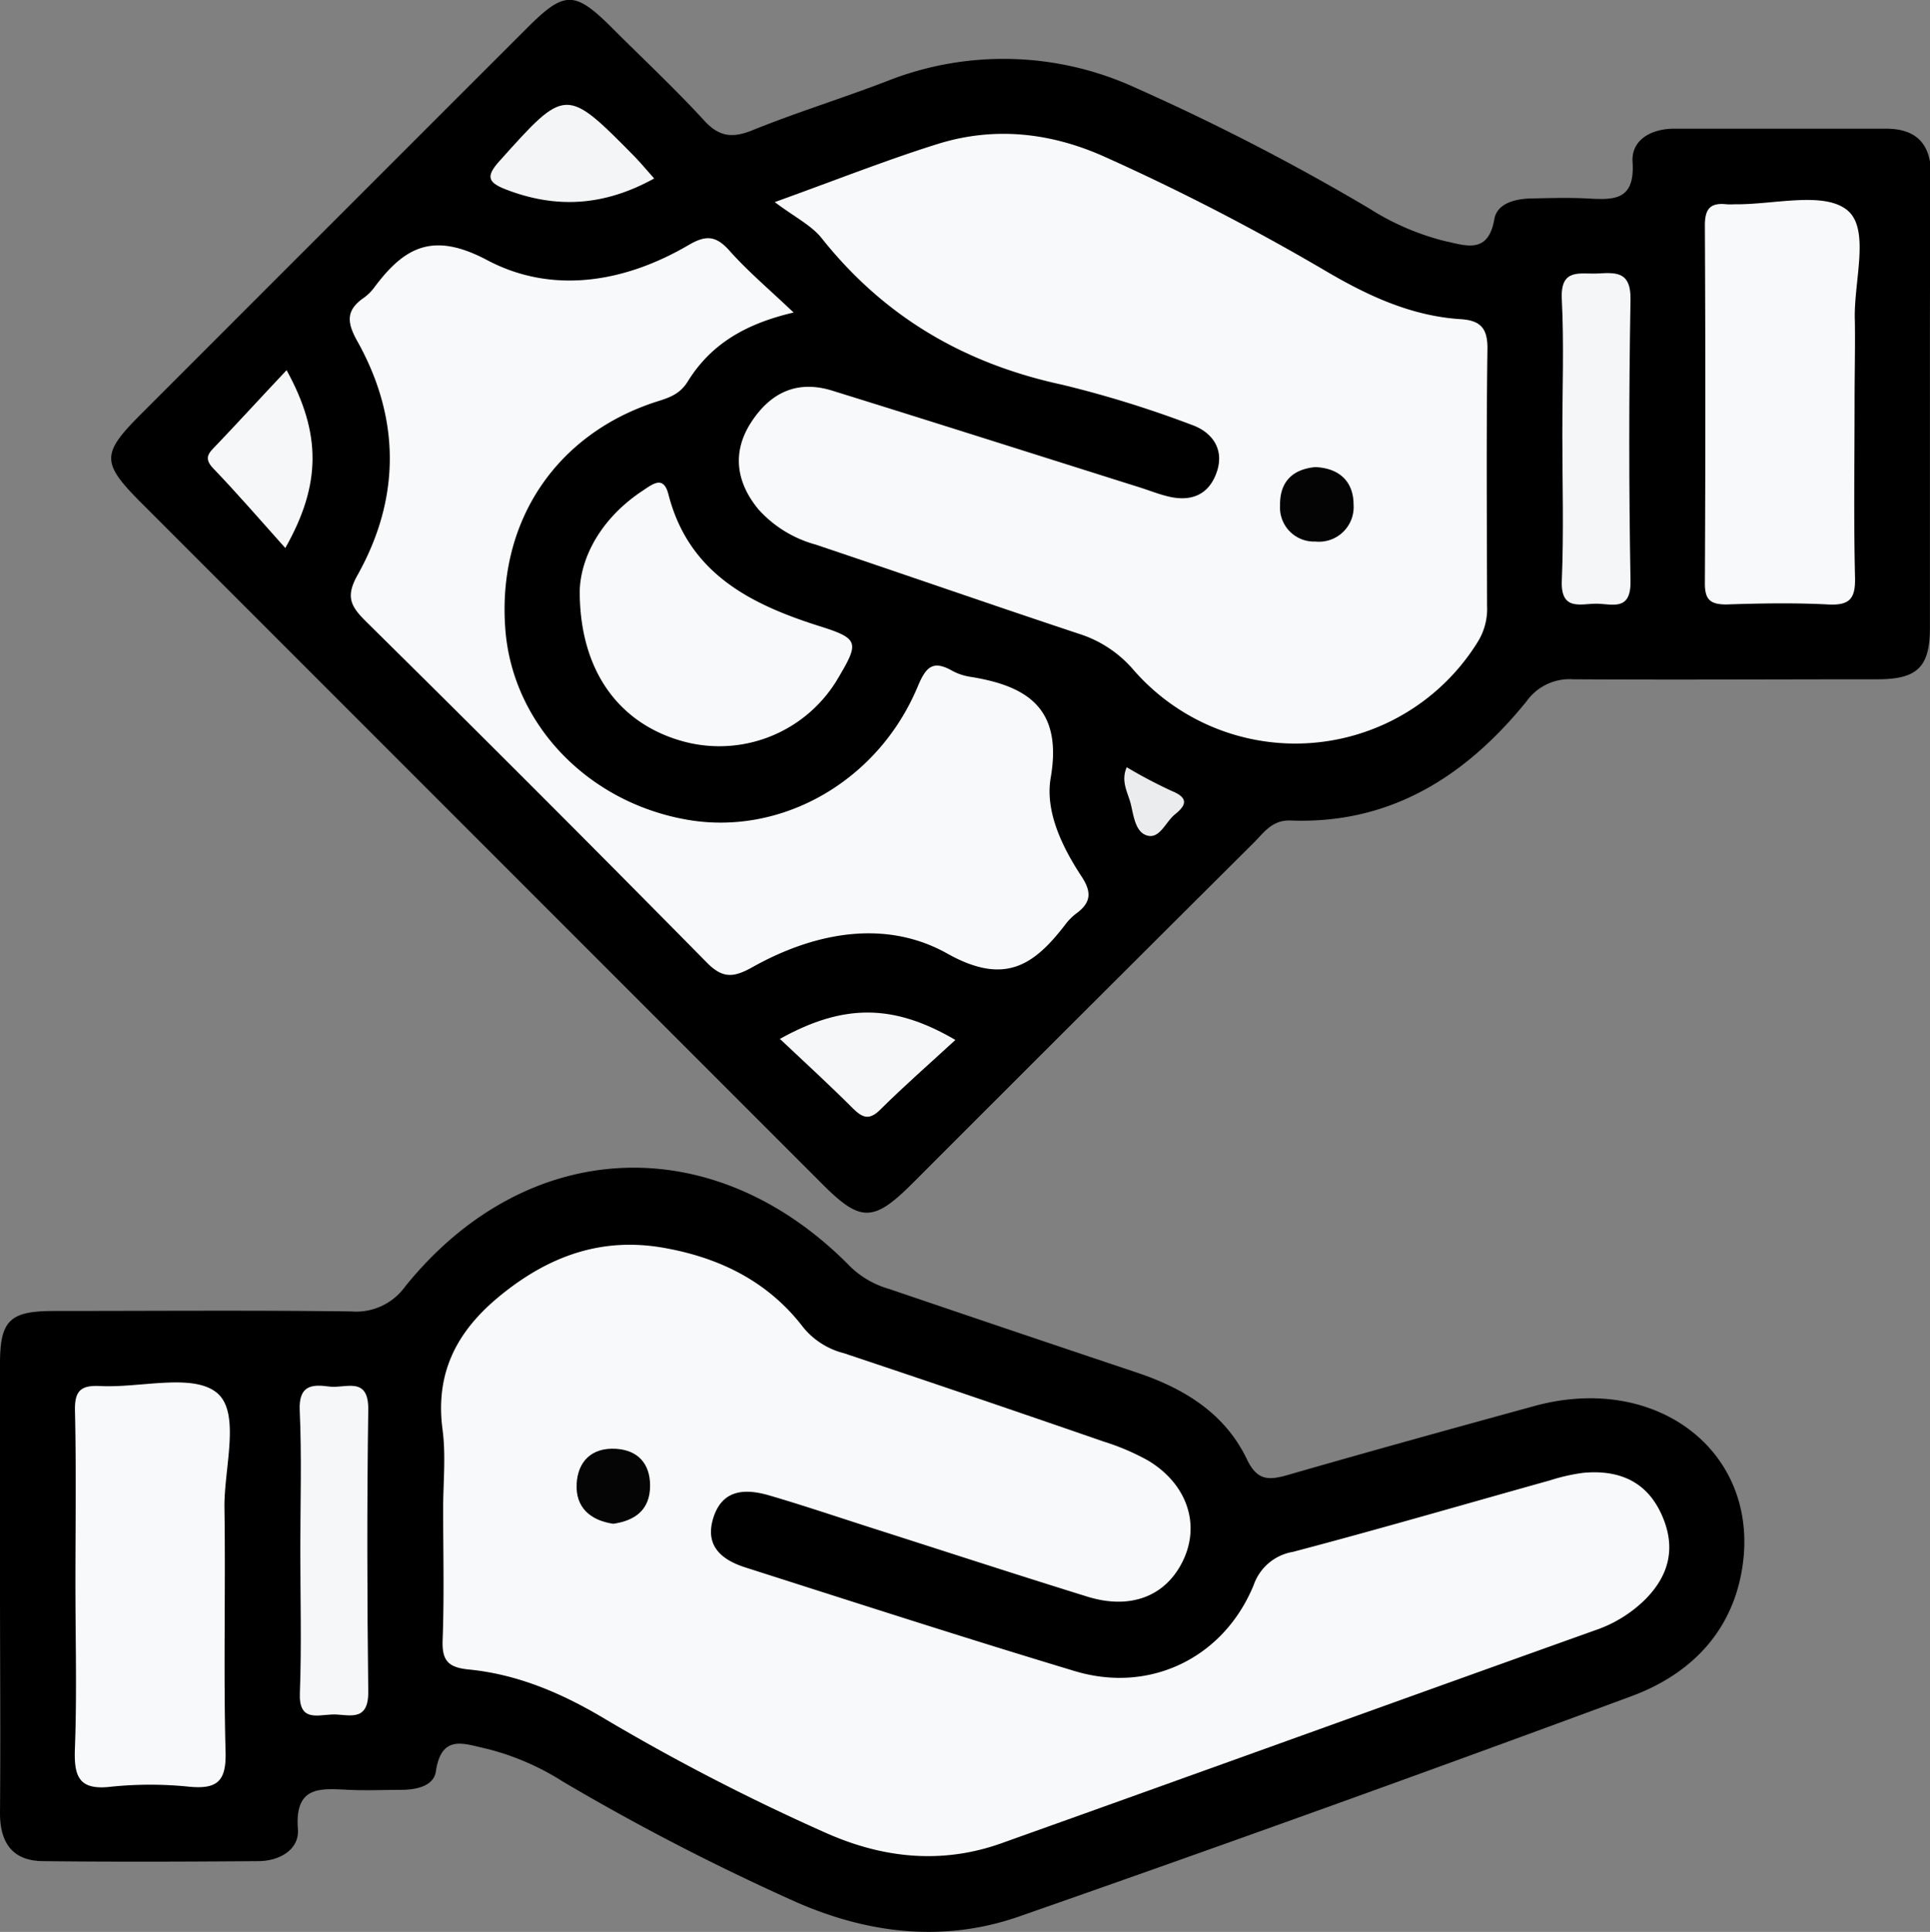 <svg xmlns="http://www.w3.org/2000/svg" viewBox="0 0 255.91 256.1"><rect x="0" y="0" width="255.91" height="256.1" fill="#808080" stroke="none"/><defs><style>.cls-1{fill:#f7f9fa;}.cls-2{fill:#f4f6f7;}.cls-3{fill:#f3f5f6;}.cls-4{fill:#f5f7f8;}.cls-5{fill:#eaeced;}.cls-6{fill:#040404;}.cls-7{fill:#050505;}</style></defs><g id="Layer_2" data-name="Layer 2"><g id="Layer_1-2" data-name="Layer 1"><path d="M255.9,53.76c0,9.82,0,19.64,0,29.46,0,5.18-1.65,6.81-6.86,6.83-13.48,0-27,.08-40.45,0a7,7,0,0,0-6.2,2.95c-8,9.87-18,16.28-31.24,15.77-2.46-.1-3.54,1.58-4.9,2.94Q143.61,134.23,121,156.86c-5.15,5.15-6.88,5.18-11.86.21L18.76,66.69c-5.34-5.35-5.34-6.51-.08-11.78q25.59-25.6,51.2-51.19c5-5,6.32-5,11.42.12,4,4,8.15,7.87,12,12.06,2,2.23,3.77,2.46,6.49,1.36,5.84-2.37,11.88-4.22,17.76-6.48a41.91,41.91,0,0,1,33,.85,300.92,300.92,0,0,1,31,16,34,34,0,0,0,10,4.32c2.72.57,5.77,1.84,6.59-2.88.36-2.11,2.74-2.71,4.84-2.76,2.49-.05,5-.13,7.49,0,3.53.2,6.34.3,6-4.85-.18-2.91,2.46-4.42,5.59-4.4,9.32,0,18.64,0,28,0,4.18,0,6,2.15,6,6.23C255.87,33.45,255.9,43.6,255.9,53.76Z"/><path d="M0,210.26c0-9.82,0-19.65,0-29.47,0-5.73,1.28-7,7.12-7,13.16,0,26.32-.11,39.47.06a8,8,0,0,0,7.13-3.3c16.13-20,41-21.06,59.07-2.6a12.14,12.14,0,0,0,5.08,2.91q16.49,5.61,33,11.14c6.2,2.09,11.56,5.39,14.46,11.44,1.37,2.88,2.92,2.81,5.46,2.08,10.85-3.13,21.73-6.13,32.62-9.12,16.58-4.56,30.38,6.45,27.5,22.06-1.52,8.28-7.11,13.64-14.6,16.4Q176,239.78,135.3,254c-10,3.53-20,2.4-29.66-1.82a310.3,310.3,0,0,1-31-16,34.24,34.24,0,0,0-10-4.33c-3-.64-6.1-2.11-6.85,3-.29,1.92-2.57,2.4-4.5,2.42-2.34,0-4.67.11-7,0-3.74-.17-7.23-.63-6.79,5.2.21,2.73-2.44,4.24-5.25,4.25-9.49.07-19,.11-28.48,0-4.11,0-5.81-2.44-5.77-6.5C.09,230.25,0,220.25,0,210.26Z"/><path class="cls-1" d="M102.73,26.79c8.32-3,15-5.65,21.75-7.75,7.43-2.28,14.81-1.46,21.9,1.7A302.8,302.8,0,0,1,176,36.05c5.49,3.21,11.21,5.85,17.68,6.26,2.69.17,3.59,1.26,3.55,4-.16,11.31-.07,22.64-.05,34A8.28,8.28,0,0,1,196,85a28.45,28.45,0,0,1-45.69,3.82A15.77,15.77,0,0,0,143,84c-11.65-3.87-23.25-7.91-34.89-11.82a15.76,15.76,0,0,1-7.53-4.64C97.65,64,97,60,99.59,56s6.14-5.64,10.74-4.22c13.64,4.23,27.23,8.56,40.85,12.85,1.26.4,2.5.9,3.79,1.2,3,.71,5.34-.25,6.37-3.26s-.59-5.29-3.35-6.26a143.89,143.89,0,0,0-17.11-5.3c-13-2.8-23.64-9-31.95-19.46C107.54,29.83,105.31,28.74,102.73,26.79Z"/><path class="cls-1" d="M105.23,41.43C98.5,43,94.11,45.85,91.17,50.61c-1,1.59-2.32,2.08-4,2.6C73.72,57.49,65.94,69.16,67,83.33c.92,12.66,11,23.14,24.31,25.37,12.42,2.07,25.14-5.17,30.37-17.67,1.09-2.62,2-3.56,4.56-2.12a7.46,7.46,0,0,0,2.34.8c7.65,1.2,12.33,4.2,10.74,13.39-.77,4.44,1.5,9.16,4.09,13.09,1.4,2.12,1.23,3.48-.69,4.9a7.19,7.19,0,0,0-1.41,1.4c-4.19,5.47-8.06,8.2-15.7,3.92-8.17-4.58-17.54-2.84-25.8,1.78-2.55,1.43-4,1.57-6.16-.66Q71.21,104.76,48.46,82.32c-2-2-2.66-3.27-1-6.18,5.66-10.17,5.63-20.69-.07-30.89-1.42-2.53-1.53-4.13.86-5.78a6.29,6.29,0,0,0,1.41-1.41c4-5.35,7.78-7.37,14.93-3.58,8.6,4.56,18.19,3,26.72-2,2.31-1.35,3.62-1.24,5.39.72C99.08,35.89,101.86,38.23,105.23,41.43Z"/><path class="cls-1" d="M245.91,53.09c0,7.82-.13,15.65.06,23.47.07,2.83-.74,3.72-3.57,3.57-4.49-.23-9-.15-13.48,0-2.15,0-2.87-.63-2.86-2.84q.12-23.71,0-47.44c0-2.25.8-3,2.89-2.77a8.34,8.34,0,0,0,1,0c5.14.08,11.89-1.77,15,.79s.77,9.65,1,14.75C246,46.09,245.91,49.59,245.91,53.09Z"/><path class="cls-1" d="M76.87,78.32C77,73.8,79.75,68.63,85.29,65c1.26-.83,2.68-2,3.33.49C91.26,75.84,99.23,80,108.46,82.94c5.43,1.7,5.53,2.15,2.68,6.94a18.25,18.25,0,0,1-20.53,8.41C82.2,96,76.85,89.06,76.87,78.32Z"/><path class="cls-2" d="M207.16,57.57c0-6,.23-12-.07-17.9-.22-4.26,2.51-3.27,4.86-3.42,2.54-.16,4.31-.12,4.25,3.47q-.33,18.66,0,37.31c.07,4.09-2.48,3-4.55,3s-4.73,1-4.56-3.07C207.36,70.52,207.16,64,207.16,57.57Z"/><path class="cls-3" d="M86.74,23.66c-6.73,3.72-13.1,4-19.7,1.44-2.32-.91-2.66-1.69-.83-3.73,8.83-9.84,8.78-9.9,18-.55C85,21.64,85.72,22.52,86.74,23.66Z"/><path class="cls-4" d="M38,49.07c4.63,8.42,4.6,15.16-.17,23.58-3.31-3.69-6.33-7.2-9.53-10.53-1.4-1.45-.57-2.11.41-3.13C31.66,55.9,34.56,52.72,38,49.07Z"/><path class="cls-4" d="M103.41,137.72c8.45-4.7,15.07-4.66,23.27.14-3.44,3.17-6.79,6.09-9.93,9.21-1.46,1.46-2.34,1.16-3.64-.12C110.07,143.91,106.9,141,103.41,137.72Z"/><path class="cls-5" d="M149.4,101.71a64.14,64.14,0,0,0,6,3.16c2.27.92,1.86,1.92.39,3.09-1.23,1-2,3.23-3.62,2.82s-1.84-2.58-2.22-4.14S148.57,103.6,149.4,101.71Z"/><path class="cls-1" d="M58.76,200c0-3.5.38-7-.08-10.48-1-7.54,1.89-13.05,7.59-17.72,6.41-5.25,13.43-7.84,21.7-6.39,7.47,1.31,13.92,4.48,18.59,10.62a10.21,10.21,0,0,0,5.35,3.36q17.24,5.76,34.4,11.7a31.12,31.12,0,0,1,5.93,2.53c5.15,3.1,6.93,8.41,4.65,13.21s-7,6.6-12.71,4.83c-9.67-3-19.29-6.14-28.93-9.22-4.43-1.42-8.83-2.91-13.29-4.21-3.12-.9-6.15-.83-7.36,2.94s1.11,5.62,4.24,6.62c14.54,4.64,29.06,9.34,43.68,13.74,9.95,3,19.73-1.74,23.7-11.38a6.69,6.69,0,0,1,5.23-4.43c11.39-3,22.7-6.3,34.05-9.47a25.58,25.58,0,0,1,4.38-1c4.53-.43,8.27.95,10.33,5.29s1.25,8.12-2,11.43a17.37,17.37,0,0,1-6.71,4.15C185.25,225.5,159,235,132.79,244.35c-7.9,2.82-15.72,2-23.3-1.38a283.16,283.16,0,0,1-29.63-15.31c-5.51-3.26-11.3-5.71-17.67-6.34-2.73-.27-3.6-1.13-3.5-3.9C58.91,211.61,58.76,205.78,58.76,200Z"/><path class="cls-1" d="M10,209.94c0-7.64.12-15.29-.06-22.93-.06-2.69.81-3.4,3.37-3.27,5.29.27,12.25-1.74,15.45.9s.93,10,1,15.23c.16,10.8-.14,21.61.15,32.4.1,3.88-1.13,4.92-4.77,4.59a50.79,50.79,0,0,0-10.46,0c-4.2.49-4.88-1.33-4.75-5C10.21,224.57,10,217.25,10,209.94Z"/><path class="cls-4" d="M39.82,205.46c0-6.16.2-12.33-.08-18.48-.15-3.37,1.62-3.49,3.95-3.17,2.1.28,5.2-1.46,5.14,3.08-.18,12.49-.15,25,0,37.46,0,4.12-2.77,2.84-4.81,2.93s-4.41.93-4.26-2.85C40,218.12,39.82,211.78,39.82,205.46Z"/><path class="cls-6" d="M174.4,61.92c3.29.15,5.08,2,5.08,5a4.6,4.6,0,0,1-5.08,4.87A4.51,4.51,0,0,1,169.73,67C169.68,63.86,171.39,62.21,174.4,61.92Z"/><path class="cls-7" d="M81.32,202c-3.09-.45-5-2.21-4.86-5.24s2-4.9,5.23-4.7c2.88.19,4.5,1.95,4.51,4.86C86.21,200.1,84.27,201.57,81.32,202Z"/></g></g></svg>